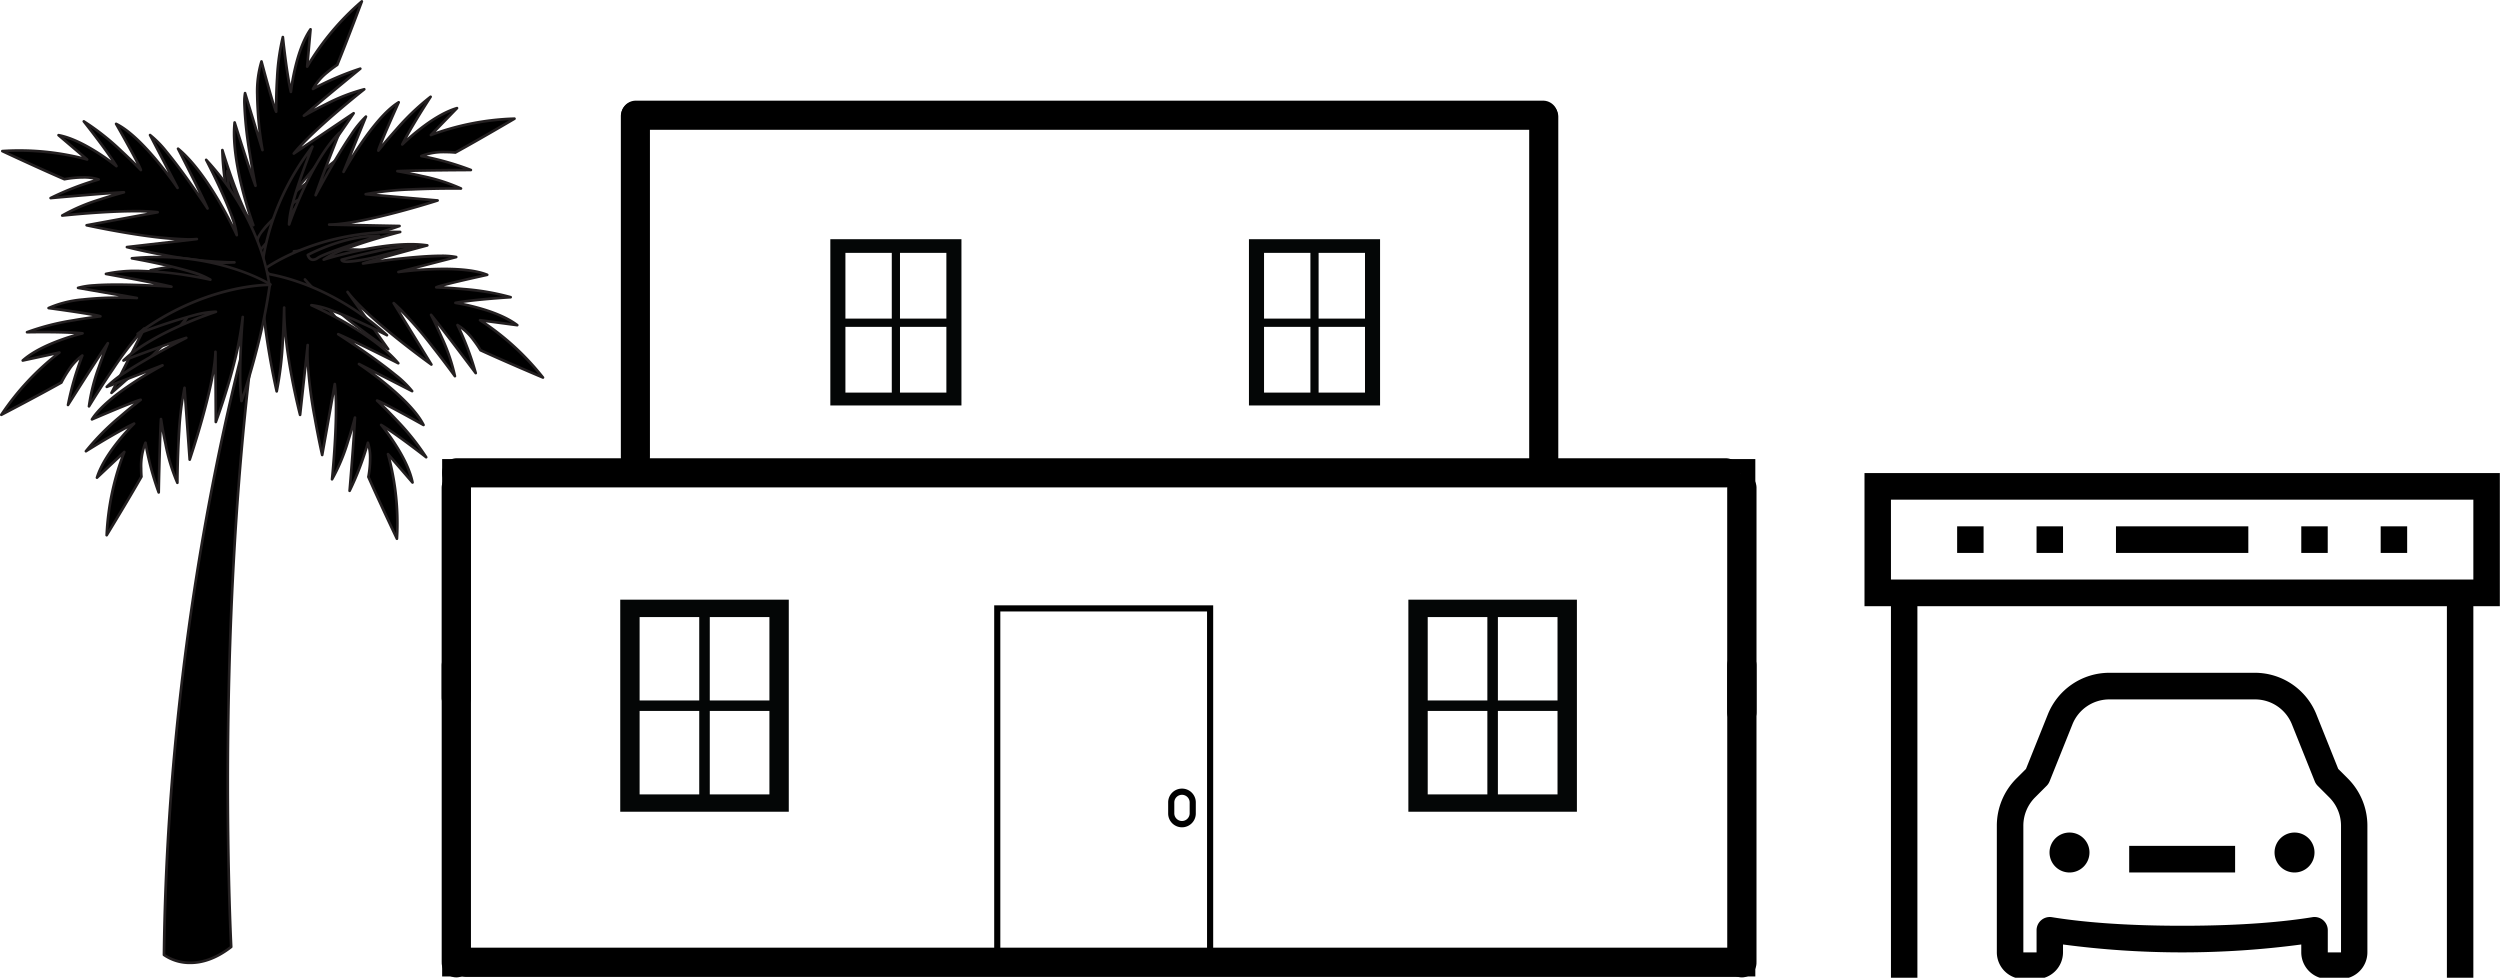 <svg xmlns="http://www.w3.org/2000/svg" width="642.733" height="251.371" viewBox="0 0 642.733 251.371">
  <defs>
    <clipPath id="clip-path">
      <path id="Path_2" data-name="Path 2" d="M565.422,352.82h163.43V482.57H565.422Zm0,0"/>
    </clipPath>
    <clipPath id="clip-path-2">
      <path id="Path_14" data-name="Path 14" d="M299.563,292.691h33.75v42.75h-33.75Zm0,0"/>
    </clipPath>
    <clipPath id="clip-path-3">
      <path id="Path_16" data-name="Path 16" d="M407.188,292.691h33.75v42.75h-33.75Zm0,0"/>
    </clipPath>
    <clipPath id="clip-path-4">
      <path id="Path_18" data-name="Path 18" d="M245.539,385.371h43.418v54.516H245.539Zm0,0"/>
    </clipPath>
    <clipPath id="clip-path-5">
      <path id="Path_22" data-name="Path 22" d="M143,231.2h37V305H143Zm0,0"/>
    </clipPath>
    <clipPath id="clip-path-6">
      <path id="Path_24" data-name="Path 24" d="M142,231.2h39V305H142Zm0,0"/>
    </clipPath>
    <clipPath id="clip-path-7">
      <path id="Path_33" data-name="Path 33" d="M153,290h73.211v39H153Zm0,0"/>
    </clipPath>
    <clipPath id="clip-path-8">
      <path id="Path_47" data-name="Path 47" d="M321,386.8h97.988v91.148H321Zm0,0"/>
    </clipPath>
    <clipPath id="clip-path-9">
      <path id="Path_50" data-name="Path 50" d="M448.156,385.371h43.418v54.516H448.156Zm0,0"/>
    </clipPath>
  </defs>
  <g id="surface1" transform="translate(-86.119 -231.199)">
    <g id="Group_1" data-name="Group 1" clip-path="url(#clip-path)">
      <path id="Path_1" data-name="Path 1" d="M565.469,352.82v34.231h6.8V482.9h6.8V387.051H715.2V482.9H722V387.051h6.809V352.82Zm6.8,6.844H722V380.2H572.273Zm17.016,6.848v6.847h6.8v-6.847Zm20.418,0v6.847h6.805v-6.847Zm20.418,0v6.847h34.027v-6.847Zm47.641,0v6.847h6.8v-6.847Zm20.414,0v6.847h6.808v-6.847Zm-69.8,37.656A17.038,17.038,0,0,0,612.6,414.879l-5.613,14-2.457,2.457a17.15,17.15,0,0,0-5.039,12.156v32.559A6.875,6.875,0,0,0,606.3,482.9h3.4a6.875,6.875,0,0,0,6.805-6.847V474.02a231.939,231.939,0,0,0,61.254,0v2.031a6.872,6.872,0,0,0,6.8,6.847h3.4a6.872,6.872,0,0,0,6.8-6.847V443.492a17.141,17.141,0,0,0-5.035-12.156l-2.461-2.457-5.609-14A17.042,17.042,0,0,0,665.9,404.168Zm0,6.844H665.9a10.206,10.206,0,0,1,9.464,6.433l5.875,14.657a3.524,3.524,0,0,0,.77,1.148l2.953,2.953a10.309,10.309,0,0,1,3.016,7.289v32.559h-3.4v-5.668A3.408,3.408,0,0,0,680.621,467c-6.75,1.1-17.48,2.207-33.484,2.207S620.406,468.1,613.652,467a3.407,3.407,0,0,0-3.945,3.383v5.668h-3.4V443.492a10.312,10.312,0,0,1,3.015-7.289l2.95-2.953a3.489,3.489,0,0,0,.773-1.148l5.875-14.657A10.2,10.2,0,0,1,628.383,411.012Zm-10.168,34.23a5.135,5.135,0,1,0,5.1,5.137A5.122,5.122,0,0,0,618.215,445.242Zm57.848,0a5.135,5.135,0,1,0,5.105,5.137A5.124,5.124,0,0,0,676.063,445.242Zm-42.536,3.426v6.844H660.75v-6.844Zm0,0"/>
    </g>
    <path id="Path_3" data-name="Path 3" d="M537.4,362.613V349.23H199.789V482.25H537.4Zm-3.769,0V478.477H203.563V353H533.629Zm0,0"/>
    <path id="Path_4" data-name="Path 4" d="M3.76,0h76.48" transform="translate(203.437 398.478) rotate(90)" fill="none" stroke="#000" stroke-linecap="round" stroke-width="7.521"/>
    <path id="Path_5" data-name="Path 5" d="M3.76,0h76.48" transform="translate(533.941 398.478) rotate(90)" fill="none" stroke="#000" stroke-linecap="round" stroke-width="7.521"/>
    <path id="Path_6" data-name="Path 6" d="M3.75,0H331.5" transform="translate(202.238 478.596)" fill="none" stroke="#000" stroke-linecap="round" stroke-width="7.5"/>
    <path id="Path_7" data-name="Path 7" d="M3.745,0H330.01" transform="translate(199.79 352.758)" fill="none" stroke="#000" stroke-linecap="round" stroke-width="7.492"/>
    <path id="Path_8" data-name="Path 8" d="M3.773,0H57.734" transform="translate(203.435 352.817) rotate(90)" fill="none" stroke="#000" stroke-linecap="round" stroke-width="7.545"/>
    <path id="Path_9" data-name="Path 9" d="M3.771,0H61.49" transform="translate(533.938 352.819) rotate(90)" fill="none" stroke="#000" stroke-linecap="round" stroke-width="7.539"/>
    <path id="Path_10" data-name="Path 10" d="M3.738,0H91.511" transform="translate(249.474 257.293) rotate(90)" fill="none" stroke="#000" stroke-linecap="round" stroke-width="7.479"/>
    <path id="Path_11" data-name="Path 11" d="M3.739,0H91.52" transform="translate(483.005 257.484) rotate(90)" fill="none" stroke="#000" stroke-linecap="round" stroke-width="7.48"/>
    <path id="Path_12" data-name="Path 12" d="M3.751,0H237" transform="translate(245.828 260.827)" fill="none" stroke="#000" stroke-linecap="round" stroke-width="7.501"/>
    <g id="Group_2" data-name="Group 2" clip-path="url(#clip-path-2)">
      <path id="Path_13" data-name="Path 13" d="M329.426,313.109H317.5v-16.9h11.926Zm0,19.02H317.5V315.234h11.926Zm-14.035-19.02H303.469v-16.9h11.922Zm0,19.02H303.469V315.234h11.922Zm-15.8-39.434v42.95H333.3V292.7H299.594" fill="#040606"/>
    </g>
    <g id="Group_3" data-name="Group 3" clip-path="url(#clip-path-3)">
      <path id="Path_15" data-name="Path 15" d="M437.051,313.109H425.125v-16.9h11.926Zm0,19.02H425.125V315.234h11.926Zm-14.035-19.02H411.094v-16.9h11.922Zm0,19.02H411.094V315.234h11.922Zm-15.8-39.434v42.95h33.707V292.7H407.219" fill="#040606"/>
    </g>
    <g id="Group_4" data-name="Group 4" clip-path="url(#clip-path-4)">
      <path id="Path_17" data-name="Path 17" d="M283.93,411.285H268.6V389.84H283.93Zm0,24.141H268.6V413.98H283.93Zm-18.043-24.141H250.559V389.84h15.328Zm0,24.141H250.559V413.98h15.328Zm-20.309-50.051v54.516H288.91V385.375H245.578" fill="#040606"/>
    </g>
    <path id="Path_19" data-name="Path 19" d="M153.527,303.176s-24.14,75.265-25.25,173.515c0,0,7.274,5.754,17.282-2.054,0,0-4.77-90.93,7.968-171.461"/>
    <path id="Path_20" data-name="Path 20" d="M153.527,303.176l-.328-.106c0,.02-24.156,75.317-25.265,173.618a.345.345,0,0,0,.129.273,12,12,0,0,0,7,2.117c2.929,0,6.609-.973,10.707-4.172a.344.344,0,0,0,.128-.289s-.05-1.039-.136-3c-.242-5.879-.739-20.012-.739-39.047,0-33.894,1.563-83.324,8.84-129.347a.335.335,0,0,0-.258-.383.342.342,0,0,0-.406.226l.328.106-.339-.051c-7.29,46.074-8.848,95.535-8.848,129.449,0,25.4.875,42.074.875,42.078l.344-.015-.211-.27c-4,3.113-7.512,4.02-10.285,4.024a12.135,12.135,0,0,1-4.833-.993,10.505,10.505,0,0,1-1.3-.679c-.149-.09-.262-.168-.336-.219l-.082-.059-.02-.019-.215.269.344,0a681.572,681.572,0,0,1,13.035-123.539c3.086-15.539,6.133-28.011,8.414-36.6,1.137-4.289,2.086-7.614,2.746-9.86.329-1.125.59-1.98.766-2.551s.273-.867.273-.871l-.328-.1-.339-.051.339.051" fill="#231f20"/>
    <g id="Group_5" data-name="Group 5" clip-path="url(#clip-path-5)">
      <path id="Path_21" data-name="Path 21" d="M160.9,254.816c-1.125-4.972-2.062-14.086-2.062-14.086-1.875,6.868-1.715,19.188-1.715,19.188-.691-1.262-3.773-12.926-3.773-12.926-2.6,7.266.253,22.8.253,22.8l-4.476-14.648c-1,5.464,2.687,23.816,2.687,23.816-1.628-4.266-5.367-16.269-5.367-16.269-1.1,10.429,4.8,26.406,4.8,26.406-3.246-3.774-7.957-19.309-7.957-19.309.586,21.684,11.078,34.465,11.078,34.465,10.219-10.477,19.031-24.172,19.031-24.172-5.953,3.477-16.832,13.61-16.832,13.61,8.407-7.993,16.989-22.118,16.989-22.118l-14.274,11.075c6.836-5.649,17.742-22.329,17.742-22.329l-15.371,10.36c4.8-6.043,18.1-16.528,18.1-16.528-5.488,1.118-15.508,6.805-15.508,6.805,3.957-3.5,14.488-12.1,14.488-12.1a74.464,74.464,0,0,0-12.152,5.214c1.543-3.183,6.227-6.2,6.227-6.2,2.71-6.625,6.324-16.316,6.324-16.316a67.258,67.258,0,0,0-14.043,16.773l.855-9.594c-3.941,5.657-5.047,16.086-5.047,16.086"/>
    </g>
    <g id="Group_6" data-name="Group 6" clip-path="url(#clip-path-6)">
      <path id="Path_23" data-name="Path 23" d="M160.9,254.816l.336-.074c-.558-2.465-1.074-5.984-1.449-8.879-.187-1.445-.34-2.742-.445-3.672s-.164-1.5-.164-1.5a.338.338,0,0,0-.313-.3.343.343,0,0,0-.359.25,56.723,56.723,0,0,0-1.473,10.461c-.226,3.543-.258,6.695-.258,8.078,0,.476,0,.746,0,.746l.344,0,.3-.164a6.807,6.807,0,0,1-.336-.863c-.52-1.524-1.375-4.528-2.094-7.141-.363-1.309-.691-2.52-.926-3.4s-.386-1.442-.386-1.442a.346.346,0,0,0-.317-.258.35.35,0,0,0-.34.227,27.266,27.266,0,0,0-1.113,8.633,92.4,92.4,0,0,0,1.356,14.344l.335-.063.333-.1-4.481-14.648a.341.341,0,0,0-.664.035,14.217,14.217,0,0,0-.18,2.527,97.418,97.418,0,0,0,1.434,13.4c.715,4.453,1.43,8.015,1.433,8.015l.336-.066.321-.121c-.809-2.117-2.153-6.188-3.289-9.719-.571-1.765-1.086-3.4-1.461-4.594s-.61-1.937-.61-1.941a.345.345,0,0,0-.672.066,27.643,27.643,0,0,0-.14,2.817c.008,10.363,4.961,23.73,4.965,23.746l.32-.117.262-.223a20.841,20.841,0,0,1-2.559-4.527c-1.34-2.965-2.676-6.633-3.672-9.555-.5-1.461-.914-2.738-1.2-3.648s-.453-1.453-.453-1.453a.345.345,0,0,0-.676.109c.59,21.793,11.125,34.637,11.156,34.668a.334.334,0,0,0,.247.125.338.338,0,0,0,.261-.1c10.25-10.511,19.071-24.215,19.078-24.222a.347.347,0,0,0-.043-.422.338.338,0,0,0-.421-.059,86.879,86.879,0,0,0-10.7,8.141c-3.468,2.972-6.191,5.508-6.2,5.512a.341.341,0,0,0-.016.484.354.354,0,0,0,.243.109.363.363,0,0,0,.246-.093c8.457-8.051,17.035-22.18,17.046-22.192a.345.345,0,0,0-.507-.449L159.07,282.375l.215.27.215.265c3.473-2.871,7.906-8.457,11.5-13.344s6.317-9.058,6.32-9.062a.344.344,0,0,0-.046-.434.348.348,0,0,0-.434-.035l-15.375,10.356.2.285.27.215c2.363-2.981,6.887-7.118,10.8-10.485,1.961-1.683,3.773-3.179,5.093-4.258.66-.539,1.2-.968,1.571-1.265s.578-.461.578-.461a.343.343,0,0,0-.278-.606,48.04,48.04,0,0,0-9.894,3.844c-3.2,1.567-5.711,2.992-5.715,3l.168.3.227.254c1.972-1.742,5.593-4.769,8.722-7.355,1.563-1.289,3-2.473,4.051-3.336s1.7-1.4,1.707-1.4a.343.343,0,0,0-.316-.594,74,74,0,0,0-12.219,5.243l.164.3.309.149a14.265,14.265,0,0,1,3.6-4.18c.672-.566,1.3-1.039,1.754-1.367.234-.164.418-.293.547-.379s.2-.133.2-.133a.349.349,0,0,0,.129-.156c2.715-6.637,6.332-16.328,6.332-16.328a.342.342,0,0,0-.125-.4.347.347,0,0,0-.422.019,67.459,67.459,0,0,0-14.121,16.871l.3.164.344.031.855-9.593a.345.345,0,0,0-.625-.231c-2.016,2.9-3.281,6.953-4.055,10.289a54.39,54.39,0,0,0-1.05,5.961l.339.035.336-.074-.336.074.344.039s.016-.16.055-.453a55.593,55.593,0,0,1,1.293-6.691,28.43,28.43,0,0,1,3.636-8.789l-.281-.192-.34-.031-.859,9.594a.339.339,0,0,0,.242.359.349.349,0,0,0,.4-.164s.015-.031.054-.1a67.3,67.3,0,0,1,13.91-16.578l-.222-.262-.321-.117s-.226.6-.609,1.613c-1.141,3.035-3.684,9.73-5.711,14.691l.317.129-.188-.285a26.214,26.214,0,0,0-2.57,1.93,15,15,0,0,0-3.778,4.4.346.346,0,0,0,.071.4.341.341,0,0,0,.4.05s.1-.05.281-.148a72.858,72.858,0,0,1,11.809-5.031l-.1-.332-.215-.262s-10.535,8.59-14.5,12.105a.344.344,0,0,0,.4.555s.152-.086.437-.242c.993-.551,3.551-1.945,6.461-3.317a42.455,42.455,0,0,1,8.5-3.2l-.066-.34-.215-.265s-3.332,2.625-7.262,6-8.465,7.515-10.894,10.574a.344.344,0,0,0,.461.5L177.223,260.6l-.2-.286-.285-.187s-.168.262-.48.726c-1.09,1.629-3.907,5.793-7.192,10.157s-7.058,8.937-10.007,11.371a.341.341,0,0,0,.429.531l14.278-11.078-.211-.266-.293-.179s-.133.218-.383.617c-1.75,2.8-9.242,14.484-16.551,21.433a.34.34,0,0,0-.012.481.346.346,0,0,0,.485.016l.476-.442c1.078-.992,3.864-3.516,7.024-6.176a77.926,77.926,0,0,1,9.269-6.945l-.172-.3-.289-.183s-.136.21-.4.605a176.622,176.622,0,0,1-18.594,23.512l.25.238.262-.219s-.035-.047-.113-.14c-1.125-1.45-10.34-13.887-10.883-34.114l-.344.008-.328.1s1.18,3.89,2.769,8.254c.793,2.183,1.688,4.484,2.59,6.484a21.229,21.229,0,0,0,2.668,4.691.342.342,0,0,0,.434.075.35.35,0,0,0,.148-.414l-.211-.59c-.941-2.684-4.711-14.028-4.711-22.922a25.759,25.759,0,0,1,.137-2.742l-.34-.035-.328.1c0,.008,3.738,12,5.371,16.293a.344.344,0,0,0,.66-.187s-.179-.887-.445-2.332c-.805-4.325-2.41-13.664-2.41-18.954a14.072,14.072,0,0,1,.168-2.4l-.336-.062-.328.1,4.48,14.649a.34.34,0,0,0,.407.23.344.344,0,0,0,.257-.394s-.082-.454-.211-1.247a89.443,89.443,0,0,1-1.132-12.972,26.466,26.466,0,0,1,1.074-8.4l-.324-.113-.332.086s.769,2.918,1.628,6c.43,1.535.879,3.114,1.266,4.391.195.637.375,1.2.527,1.644a7.139,7.139,0,0,0,.383.973.344.344,0,0,0,.387.168.351.351,0,0,0,.258-.336s0-.262,0-.738c0-1.375.031-4.516.258-8.035a55.827,55.827,0,0,1,1.449-10.325l-.332-.086-.34.036s.934,9.113,2.07,14.125a.334.334,0,0,0,.352.269.349.349,0,0,0,.324-.305l-.344-.039" fill="#231f20"/>
    </g>
    <path id="Path_25" data-name="Path 25" d="M152.949,295.563s10.6-12.059,10.3-12.993-14.871,9.969-10.3,12.993"/>
    <path id="Path_26" data-name="Path 26" d="M152.949,295.563l.254.226s2.582-2.934,5.164-6.023c1.289-1.543,2.582-3.125,3.551-4.4.484-.64.9-1.2,1.184-1.656.144-.227.261-.422.347-.594a1.155,1.155,0,0,0,.149-.5l-.016-.133,0-.015a.422.422,0,0,0-.207-.242.458.458,0,0,0-.23-.055,1.252,1.252,0,0,0-.446.109,15.166,15.166,0,0,0-2.621,1.649,39.949,39.949,0,0,0-5.4,4.793,17.153,17.153,0,0,0-2.086,2.7,5.128,5.128,0,0,0-.871,2.527,2.185,2.185,0,0,0,1.043,1.9.337.337,0,0,0,.445-.059l-.254-.226.188-.286a1.658,1.658,0,0,1-.563-.589,1.626,1.626,0,0,1-.172-.739,6.172,6.172,0,0,1,1.5-3.246,32.664,32.664,0,0,1,5.434-5.348c.953-.753,1.84-1.39,2.535-1.835a9.968,9.968,0,0,1,.879-.512,2.253,2.253,0,0,1,.285-.125l.086-.024.02,0v-.2l-.086.168.086.027v-.2l-.086.168.121-.238-.254.086.133.152.121-.238-.254.086.328-.106-.332.086.156-.043h-.164l.008.043.156-.043h-.086l-.078-.008v.008h.078l-.078-.008a.79.79,0,0,1-.1.254,25.093,25.093,0,0,1-2.082,2.922c-1.508,1.922-3.524,4.317-5.153,6.223-.816.953-1.539,1.789-2.054,2.383s-.829.949-.829.949l.258.227.188-.286-.188.286" fill="#231f20"/>
    <path id="Path_27" data-name="Path 27" d="M150.223,293.238s-5.457-9.035-5.7-18.058c0,0,4.868,13.527,6.356,15.472s-.66,2.586-.66,2.586"/>
    <path id="Path_28" data-name="Path 28" d="M150.223,293.238l.293-.175s-.02-.032-.059-.1c-.59-1-5.371-9.453-5.586-17.8l-.344.012-.32.113s1.219,3.387,2.621,7.016c.7,1.816,1.449,3.7,2.121,5.242.332.773.649,1.465.926,2.031a8.724,8.724,0,0,0,.734,1.277,1.77,1.77,0,0,1,.454,1.047.759.759,0,0,1-.129.434,1.419,1.419,0,0,1-.5.437,1.7,1.7,0,0,1-.223.1l-.07.027-.012,0,0,0,.1.324.293-.175-.293.175.1.332a2.588,2.588,0,0,0,.692-.351,1.905,1.905,0,0,0,.5-.5,1.47,1.47,0,0,0,.242-.809,2.46,2.46,0,0,0-.594-1.461,8.4,8.4,0,0,1-.664-1.168c-.953-1.918-2.367-5.484-3.539-8.554-.586-1.535-1.109-2.953-1.488-3.985s-.613-1.675-.613-1.675a.344.344,0,0,0-.383-.223.349.349,0,0,0-.285.348c.25,9.152,5.734,18.2,5.742,18.23a.352.352,0,0,0,.394.152l-.1-.332" fill="#231f20"/>
    <path id="Path_29" data-name="Path 29" d="M189.555,268.332c2.261-4.574,7.273-12.246,7.273-12.246-5.789,4.164-13.426,13.836-13.426,13.836.262-1.418,5.215-12.418,5.215-12.418-6.6,4.016-14.168,17.879-14.168,17.879l5.75-14.2c-4.222,3.613-12.922,20.2-12.922,20.2,1.43-4.336,6.086-16.016,6.086-16.016-7.429,7.41-12.906,23.539-12.906,23.539-.144-4.976,5.981-20.007,5.981-20.007-13.211,17.218-13.11,33.742-13.11,33.742,14.543-1.719,30.02-6.821,30.02-6.821-6.817-1.039-21.653,0-21.653,0,11.567-.926,27.137-6.512,27.137-6.512l-18.07-.36c8.871-.093,27.859-6.2,27.859-6.2l-18.476-1.617c7.539-1.68,24.48-1.461,24.48-1.461-4.965-2.582-16.336-4.461-16.336-4.461,5.281-.238,18.883-.3,18.883-.3a74,74,0,0,0-12.727-3.586c3.2-1.5,8.743-.906,8.743-.906,6.281-3.441,15.2-8.7,15.2-8.7a67.387,67.387,0,0,0-21.489,4.207L203.613,259c-6.629,1.914-14.058,9.328-14.058,9.328"/>
    <path id="Path_30" data-name="Path 30" d="M189.555,268.332l.308.152c1.117-2.269,2.934-5.324,4.465-7.812.77-1.242,1.465-2.34,1.969-3.133s.816-1.266.816-1.266a.343.343,0,0,0-.05-.437.349.349,0,0,0-.438-.031,62.939,62.939,0,0,0-8.934,8.531c-2.64,2.945-4.558,5.367-4.558,5.371l.269.215.34.062a6.693,6.693,0,0,1,.281-.886c.555-1.512,1.782-4.379,2.872-6.864.543-1.242,1.054-2.39,1.425-3.23s.61-1.356.61-1.359a.343.343,0,0,0-.492-.434c-3.391,2.066-6.93,6.559-9.665,10.543s-4.625,7.457-4.625,7.461l.3.168.317.129,5.75-14.2a.342.342,0,0,0-.118-.407.346.346,0,0,0-.425.016,26.307,26.307,0,0,0-3.856,4.746c-4.246,6.219-9.14,15.547-9.144,15.551l.3.16.328.105c.708-2.152,2.227-6.156,3.571-9.617.672-1.73,1.3-3.324,1.758-4.484s.746-1.891.75-1.895a.348.348,0,0,0-.133-.414.338.338,0,0,0-.43.047c-3.769,3.762-7,9.672-9.312,14.645s-3.676,9.019-3.68,9.027l.328.109.34-.007,0-.168a22.749,22.749,0,0,1,.926-5.18c.836-3.133,2.1-6.766,3.144-9.613.528-1.426,1-2.653,1.34-3.524s.551-1.383.551-1.383a.343.343,0,0,0-.59-.339c-13.078,17.042-13.18,33.41-13.184,33.941l.008.07a.349.349,0,0,0,.379.281c14.586-1.726,30.074-6.835,30.086-6.835a.342.342,0,0,0-.055-.665,62.5,62.5,0,0,0-8.707-.468c-6.429,0-13.015.461-13.019.461a.349.349,0,0,0-.234.117.33.33,0,0,0-.086.25.335.335,0,0,0,.371.316c11.644-.937,27.211-6.527,27.226-6.531a.344.344,0,0,0-.109-.668l-18.074-.359,0,.343,0,.344c4.5-.051,11.468-1.609,17.339-3.148s10.618-3.067,10.618-3.071a.342.342,0,0,0-.075-.668l-18.476-1.613-.027.34.07.336a77.171,77.171,0,0,1,11.734-1.227c4.3-.2,8.442-.238,10.762-.238,1.2,0,1.906.012,1.91.012a.343.343,0,0,0,.164-.649,47.83,47.83,0,0,0-10.113-3.226c-3.473-.8-6.32-1.27-6.328-1.27l-.055.34.016.34c2.633-.117,7.351-.191,11.41-.234,2.031-.024,3.894-.036,5.254-.047l2.207-.012a.343.343,0,0,0,.129-.66,74.865,74.865,0,0,0-12.8-3.61l-.059.34.145.309a15.337,15.337,0,0,1,6.015-.988c.735,0,1.375.027,1.829.058.226.016.406.028.531.039l.187.02a.327.327,0,0,0,.2-.043c6.289-3.449,15.207-8.707,15.211-8.707a.345.345,0,0,0-.184-.641A67.677,67.677,0,0,0,196.77,265.6l.128.316.25.238,6.711-6.918a.342.342,0,0,0-.339-.566c-3.391.984-6.93,3.336-9.633,5.441a55.115,55.115,0,0,0-4.574,3.977l.242.242.308.152-.308-.152.242.242.328-.316a57.574,57.574,0,0,1,5.223-4.391,28.638,28.638,0,0,1,8.363-4.539l-.1-.324-.246-.242-6.711,6.918a.332.332,0,0,0-.039.429.338.338,0,0,0,.414.125s.141-.058.426-.164a67.919,67.919,0,0,1,20.938-4.015l-.008-.344-.176-.293-1.488.871c-2.8,1.641-9,5.246-13.7,7.824l.165.3.035-.34c-.008,0-1.11-.121-2.618-.121a15.96,15.96,0,0,0-6.308,1.055.344.344,0,0,0,.086.648s.441.078,1.191.235a70.441,70.441,0,0,1,11.469,3.332l.129-.317v-.343s-13.6.062-18.9.3a.337.337,0,0,0-.324.321.345.345,0,0,0,.281.359s.18.027.5.086c1.121.2,3.984.723,7.109,1.48a42.461,42.461,0,0,1,8.629,2.86l.16-.3,0-.344s-.715-.007-1.918-.007c-2.324,0-6.477.035-10.8.234a77.927,77.927,0,0,0-11.848,1.246.343.343,0,0,0,.043.676l18.481,1.613.031-.34-.1-.328-.832.262c-1.871.582-6.684,2.047-11.989,3.371s-11.117,2.512-14.937,2.551a.34.34,0,0,0-.34.34.346.346,0,0,0,.336.347l18.074.36,0-.344-.113-.321s-.239.086-.688.239c-3.125,1.078-16.308,5.449-26.363,6.254a.342.342,0,0,0,.051.683s.41-.027,1.125-.07c2.148-.129,7.051-.391,11.847-.391a62.531,62.531,0,0,1,8.606.461l.051-.34-.11-.324s-.238.078-.687.219a176.916,176.916,0,0,1-29.266,6.586l.043.34.34-.055-.273.047h.273v-.047l-.273.047h.273c0-.445.094-16.652,13.043-33.524l-.273-.21-.317-.129c0,.007-1.5,3.679-3,8-.75,2.16-1.5,4.484-2.066,6.6a23.189,23.189,0,0,0-.946,5.36c0,.066,0,.125,0,.187a.339.339,0,0,0,.289.328.349.349,0,0,0,.379-.226s.082-.25.246-.7a104.871,104.871,0,0,1,4.305-10.149c2.2-4.48,5.07-9.367,8.273-12.559l-.242-.242-.32-.129s-4.656,11.676-6.09,16.036a.343.343,0,0,0,.629.269s.133-.262.383-.719c.855-1.605,3.066-5.683,5.519-9.746,1.227-2.031,2.516-4.058,3.719-5.769a22.767,22.767,0,0,1,3.219-3.86l-.223-.261-.32-.129-5.746,14.2a.338.338,0,0,0,.168.437.345.345,0,0,0,.449-.148s.117-.211.336-.594a97.485,97.485,0,0,1,5.309-8.308c2.527-3.524,5.593-7.141,8.4-8.844l-.18-.293-.316-.141s-1.238,2.75-2.508,5.68c-.637,1.465-1.281,2.973-1.785,4.211-.25.617-.465,1.164-.629,1.609a7.279,7.279,0,0,0-.313.992.344.344,0,0,0,.606.278s.117-.149.336-.422c.769-.949,2.769-3.387,5.207-6.039a57.379,57.379,0,0,1,7.812-7.309l-.2-.277-.289-.188c0,.008-5.012,7.672-7.293,12.282a.344.344,0,0,0,.106.429.339.339,0,0,0,.445-.035l-.242-.242" fill="#231f20"/>
    <path id="Path_31" data-name="Path 31" d="M203.223,309.059c5.023-.907,14.179-1.45,14.179-1.45-6.793-2.168-19.125-2.539-19.125-2.539,1.3-.632,13.1-3.207,13.1-3.207-7.156-2.906-22.82-.73-22.82-.73L203.4,297.3c-5.418-1.234-23.937,1.652-23.937,1.652,4.336-1.437,16.508-4.652,16.508-4.652-10.387-1.551-26.625,3.652-26.625,3.652C173.266,294.875,189,290.84,189,290.84c-21.719-.348-34.953,9.562-34.953,9.562,10.039,10.649,23.359,20.039,23.359,20.039-3.219-6.093-12.887-17.382-12.887-17.382,7.633,8.73,21.4,17.9,21.4,17.9l-10.469-14.715c5.36,7.063,21.574,18.664,21.574,18.664l-9.7-15.789c5.836,5.051,15.75,18.777,15.75,18.777-.883-5.519-6.136-15.765-6.136-15.765,3.335,4.1,11.48,14.98,11.48,14.98a74.276,74.276,0,0,0-4.691-12.351c3.117,1.679,5.929,6.48,5.929,6.48,6.516,2.992,16.051,7.016,16.051,7.016a67.206,67.206,0,0,0-16.172-14.735l9.559,1.266c-5.489-4.176-15.871-5.73-15.871-5.73"/>
    <g id="Group_7" data-name="Group 7" clip-path="url(#clip-path-7)">
      <path id="Path_32" data-name="Path 32" d="M203.223,309.059l.058.336c2.492-.45,6.032-.813,8.942-1.059,1.457-.125,2.757-.223,3.691-.289s1.508-.094,1.508-.094a.346.346,0,0,0,.32-.3.339.339,0,0,0-.234-.371,63.468,63.468,0,0,0-12.18-2.1c-3.945-.364-7.031-.457-7.039-.457l-.012.343.157.3a7.074,7.074,0,0,1,.879-.3c1.542-.453,4.585-1.176,7.23-1.785,1.324-.3,2.551-.574,3.445-.773l1.457-.325a.338.338,0,0,0,.059-.648c-2.949-1.2-7.2-1.535-11.266-1.539a96.885,96.885,0,0,0-11.73.785l.047.34.086.332,14.847-3.836a.343.343,0,0,0-.011-.668,19.262,19.262,0,0,0-3.989-.316c-7.511,0-20.07,1.964-20.078,1.964l.055.34.105.324c2.157-.714,6.282-1.875,9.868-2.859,1.789-.488,3.445-.937,4.652-1.262l1.969-.523a.343.343,0,0,0-.036-.672,29.766,29.766,0,0,0-4.339-.293c-10.121,0-22.426,3.957-22.442,3.957l.106.328.211.27a20.908,20.908,0,0,1,4.64-2.36c3.024-1.207,6.75-2.382,9.715-3.25,1.484-.433,2.781-.793,3.7-1.043s1.473-.39,1.473-.39a.344.344,0,0,0-.078-.676c-.383-.008-.762-.008-1.137-.008-21.152,0-33.992,9.613-34.027,9.637a.351.351,0,0,0-.137.246.338.338,0,0,0,.094.266c10.07,10.679,23.4,20.07,23.406,20.078a.345.345,0,0,0,.422-.02.337.337,0,0,0,.078-.418,86.5,86.5,0,0,0-7.684-11.027c-2.82-3.59-5.242-6.414-5.242-6.418a.345.345,0,0,0-.234-.121.368.368,0,0,0-.254.086.353.353,0,0,0-.117.234.347.347,0,0,0,.086.25c7.679,8.785,21.449,17.953,21.461,17.965a.349.349,0,0,0,.437-.047.342.342,0,0,0,.031-.437L175.73,306.047l-.281.2-.273.207c2.722,3.582,8.121,8.246,12.855,12.043s8.789,6.692,8.789,6.7a.349.349,0,0,0,.438-.031.339.339,0,0,0,.058-.43l-9.7-15.789-.289.18-.226.262a93.394,93.394,0,0,1,10.019,11.234c1.6,2.028,3.02,3.9,4.039,5.266.512.68.918,1.234,1.2,1.621s.438.6.438.6a.344.344,0,0,0,.617-.254,47.837,47.837,0,0,0-3.418-10.039c-1.429-3.262-2.746-5.825-2.75-5.829l-.3.153-.266.219c1.66,2.039,4.527,5.785,6.98,9.015,1.227,1.617,2.348,3.1,3.164,4.188s1.321,1.761,1.325,1.761a.344.344,0,0,0,.425.106.34.34,0,0,0,.18-.395,73.822,73.822,0,0,0-4.711-12.418l-.308.153-.164.3a14.237,14.237,0,0,1,4.027,3.774c.539.7.984,1.344,1.293,1.812.152.235.273.43.355.559l.125.2a.325.325,0,0,0,.153.137c6.519,3,16.054,7.023,16.058,7.023a.34.34,0,0,0,.4-.523,67.682,67.682,0,0,0-16.262-14.824l-.18.3-.043.336,9.559,1.27a.332.332,0,0,0,.359-.207.337.337,0,0,0-.105-.406c-2.813-2.137-6.809-3.571-10.114-4.489a56.564,56.564,0,0,0-5.921-1.308l-.047.34.058.336-.058-.336-.055.339s.156.024.449.075a56.767,56.767,0,0,1,6.641,1.578,28.551,28.551,0,0,1,8.629,4.012l.207-.274.047-.34-9.563-1.265a.338.338,0,0,0-.367.222.344.344,0,0,0,.144.407l.1.058a67.516,67.516,0,0,1,15.985,14.6l.269-.211.133-.313s-.594-.254-1.59-.675c-2.988-1.274-9.57-4.1-14.449-6.34l-.145.312.3-.176a28.012,28.012,0,0,0-1.82-2.648,14.983,14.983,0,0,0-4.242-3.957.345.345,0,0,0-.4.055.349.349,0,0,0-.07.4s.051.1.141.285a72.469,72.469,0,0,1,4.523,12l.336-.086.273-.207s-8.144-10.879-11.488-14.988a.343.343,0,0,0-.57.375l.222.445c.508,1.016,1.793,3.629,3.043,6.59a42.743,42.743,0,0,1,2.836,8.625l.34-.055.274-.2s-2.481-3.437-5.692-7.508-7.152-8.769-10.109-11.328a.344.344,0,0,0-.445,0,.337.337,0,0,0-.071.438l9.7,15.789.3-.18.2-.277s-.254-.184-.7-.512c-1.586-1.156-5.625-4.144-9.852-7.613s-8.641-7.43-10.945-10.469a.343.343,0,0,0-.477-.074.347.347,0,0,0-.078.476l10.469,14.723.281-.2.187-.281-.6-.41c-2.731-1.868-14.094-9.844-20.727-17.434a.342.342,0,0,0-.519.445s.152.176.422.5c.941,1.121,3.355,4,5.875,7.274A77.232,77.232,0,0,1,177.1,320.6l.305-.157.2-.281s-.207-.144-.589-.426A176.765,176.765,0,0,1,154.3,300.168l-.25.234.207.274s.047-.031.14-.1c1.446-1.023,13.848-9.4,33.477-9.4.371,0,.75,0,1.125.008l0-.344-.082-.332c-.008,0-3.945,1.012-8.379,2.406-2.215.7-4.559,1.492-6.6,2.309a21.217,21.217,0,0,0-4.808,2.461.334.334,0,0,0-.094.425.343.343,0,0,0,.41.168l.543-.168c2.473-.75,12.977-3.761,21.688-3.757a29.252,29.252,0,0,1,4.238.285l.051-.34-.09-.332s-12.168,3.215-16.528,4.656a.343.343,0,0,0,.161.664s.781-.121,2.078-.3a153.615,153.615,0,0,1,17.894-1.648,18.82,18.82,0,0,1,3.836.3l.078-.332-.086-.332L188.469,300.8a.343.343,0,0,0-.25.4.347.347,0,0,0,.386.274s.344-.047.965-.121a96.162,96.162,0,0,1,10.668-.661c4.02,0,8.227.356,11.008,1.489l.129-.317-.074-.336s-2.949.641-6.067,1.368c-1.558.359-3.152.742-4.445,1.074-.648.164-1.219.316-1.672.453a6.966,6.966,0,0,0-.988.34.341.341,0,0,0-.184.379.345.345,0,0,0,.325.269s.765.028,2.023.094c3.773.2,11.98.824,17,2.434l.1-.329-.023-.343s-9.156.543-14.219,1.457a.339.339,0,0,0-.281.343.336.336,0,0,0,.289.332l.055-.339" fill="#231f20"/>
    </g>
    <path id="Path_34" data-name="Path 34" d="M165.246,296.742s9.277-5.051,18.313-4.9c0,0-13.746,4.273-15.758,5.672s-2.555-.774-2.555-.774"/>
    <path id="Path_35" data-name="Path 35" d="M165.246,296.742l.164.3a.891.891,0,0,1,.1-.051c1-.531,9.41-4.816,17.648-4.812.133,0,.262,0,.395.008l.008-.344-.106-.328s-3.437,1.07-7.129,2.312c-1.847.621-3.754,1.289-5.336,1.891-.789.3-1.492.582-2.07.836a9.1,9.1,0,0,0-1.313.679,1.856,1.856,0,0,1-1.023.407.749.749,0,0,1-.449-.137,1.281,1.281,0,0,1-.426-.524,1.7,1.7,0,0,1-.1-.238l-.023-.066,0-.016v0l-.332.086.164.3-.164-.3-.332.086a2.57,2.57,0,0,0,.328.727,1.93,1.93,0,0,0,.508.519,1.476,1.476,0,0,0,.832.254,2.527,2.527,0,0,0,1.418-.535,8.335,8.335,0,0,1,1.2-.609c1.965-.868,5.586-2.125,8.711-3.161,1.563-.519,3-.98,4.047-1.316s1.7-.535,1.7-.535a.344.344,0,0,0-.093-.672c-.137,0-.274,0-.407,0-9.027.008-18.051,4.938-18.074,4.945a.335.335,0,0,0-.168.387l.332-.086" fill="#231f20"/>
    <path id="Path_36" data-name="Path 36" d="M173.941,297.977s14.336-3.891,19.188-3.6c0,0-18.824,5.832-19.188,3.6"/>
    <path id="Path_37" data-name="Path 37" d="M173.941,297.977l.086.332.582-.157c1.309-.343,4.653-1.207,8.246-1.984a55.779,55.779,0,0,1,9.711-1.465c.2,0,.375.008.543.02l.02-.344-.1-.328s-.207.066-.574.176c-1.3.394-4.6,1.375-8.07,2.257a46.86,46.86,0,0,1-8.992,1.661,3.042,3.042,0,0,1-.918-.106.424.424,0,0,1-.172-.086l-.024-.031-.336.055.086.332-.086-.332-.339.054a.727.727,0,0,0,.238.434,1.385,1.385,0,0,0,.66.293,4.645,4.645,0,0,0,.891.074,26.407,26.407,0,0,0,4.73-.652c5.645-1.16,13.106-3.473,13.113-3.473a.348.348,0,0,0,.239-.371.34.34,0,0,0-.321-.3c-.183-.016-.382-.016-.586-.016a63.47,63.47,0,0,0-11.382,1.813c-4,.906-7.332,1.809-7.336,1.812a.338.338,0,0,0-.246.383l.339-.054" fill="#231f20"/>
    <path id="Path_38" data-name="Path 38" d="M184.117,340.43c4.363,2.652,11.571,8.32,11.571,8.32-3.637-6.125-12.606-14.582-12.606-14.582,1.387.383,11.922,6.285,11.922,6.285-3.422-6.918-16.578-15.68-16.578-15.68l13.652,6.981c-3.23-4.52-19-14.645-19-14.645,4.2,1.8,15.434,7.477,15.434,7.477-6.731-8.051-22.332-14.93-22.332-14.93,4.976.3,19.421,7.723,19.421,7.723-16-14.664-32.492-16.031-32.492-16.031.426,14.617,4.145,30.468,4.145,30.468,1.64-6.691,1.922-21.543,1.922-21.543-.1,11.594,4.09,27.579,4.09,27.579l1.96-17.946c-.691,8.832,3.715,28.262,3.715,28.262l3.246-18.234c1.008,7.644-.711,24.48-.711,24.48,3.016-4.707,5.9-15.855,5.9-15.855-.234,5.273-1.379,18.812-1.379,18.812a74.547,74.547,0,0,0,4.707-12.344c1.211,3.321.121,8.778.121,8.778,2.879,6.558,7.336,15.89,7.336,15.89a67.108,67.108,0,0,0-2.289-21.742l6.3,7.289c-1.324-6.765-8.059-14.812-8.059-14.812"/>
    <path id="Path_39" data-name="Path 39" d="M184.117,340.43l-.179.289c2.164,1.316,5.054,3.394,7.394,5.14,1.172.875,2.211,1.664,2.953,2.235s1.188.926,1.192.926a.343.343,0,0,0,.437-.012.346.346,0,0,0,.07-.434,63.583,63.583,0,0,0-7.711-9.648c-2.707-2.887-4.953-5-4.957-5.008l-.234.25-.094.332a6.9,6.9,0,0,1,.856.359c1.457.684,4.211,2.164,6.594,3.461,1.191.653,2.289,1.262,3.089,1.707s1.309.727,1.309.727a.343.343,0,0,0,.473-.453c-1.762-3.551-5.93-7.473-9.657-10.543s-7.031-5.266-7.035-5.27l-.191.285-.156.309,13.652,6.977a.34.34,0,0,0,.433-.5,26.146,26.146,0,0,0-4.39-4.262c-5.824-4.777-14.692-10.473-14.7-10.473l-.184.285-.137.317c2.086.894,5.946,2.765,9.274,4.406,1.668.82,3.2,1.586,4.324,2.145s1.816.914,1.816.914a.349.349,0,0,0,.426-.094.335.335,0,0,0-.008-.43c-3.418-4.086-9.023-7.824-13.781-10.562s-8.664-4.457-8.672-4.461l-.14.312-.02.344a20.676,20.676,0,0,1,5.039,1.313c3.059,1.1,6.629,2.7,9.422,4.011,1.4.66,2.6,1.25,3.461,1.676s1.359.684,1.359.688a.349.349,0,0,0,.442-.114.341.341,0,0,0-.047-.445c-16.086-14.738-32.652-16.121-32.695-16.125a.347.347,0,0,0-.266.094.339.339,0,0,0-.109.257c.429,14.668,4.148,30.528,4.152,30.54a.338.338,0,0,0,.332.265.35.35,0,0,0,.336-.262,87.281,87.281,0,0,0,1.586-13.343c.273-4.555.344-8.27.344-8.274a.343.343,0,0,0-.094-.246.353.353,0,0,0-.242-.1.339.339,0,0,0-.246.1.343.343,0,0,0-.1.242c0,.133,0,.27,0,.407,0,11.625,4.1,27.242,4.1,27.258a.341.341,0,0,0,.359.257.347.347,0,0,0,.316-.308l1.961-17.946-.34-.035-.343-.027c-.051.656-.074,1.363-.074,2.113a107.492,107.492,0,0,0,1.9,16.7c.949,5.368,1.894,9.547,1.9,9.551a.343.343,0,0,0,.672-.015l3.246-18.235-.336-.058-.339.043a51.414,51.414,0,0,1,.308,6.269c0,4.039-.254,8.574-.512,12.1-.128,1.761-.253,3.273-.351,4.344s-.16,1.691-.16,1.691a.346.346,0,0,0,.226.359.336.336,0,0,0,.4-.14,47.828,47.828,0,0,0,4.121-9.77c1.1-3.383,1.824-6.176,1.824-6.183l-.332-.086-.344-.012c-.117,2.625-.461,7.328-.777,11.371-.156,2.02-.309,3.879-.418,5.227s-.184,2.2-.184,2.2a.344.344,0,0,0,.246.359.352.352,0,0,0,.4-.172,73.962,73.962,0,0,0,4.73-12.414l-.328-.09-.324.118a11.864,11.864,0,0,1,.551,3.921,26.721,26.721,0,0,1-.219,3.262c-.055.43-.113.785-.152,1.031s-.071.379-.071.379a.326.326,0,0,0,.024.2c2.882,6.567,7.339,15.9,7.339,15.9a.34.34,0,0,0,.649-.125c.086-1.328.121-2.625.121-3.887a66.553,66.553,0,0,0-2.426-17.98l-.324.1-.262.223,6.3,7.293a.348.348,0,0,0,.41.082.342.342,0,0,0,.188-.375c-.68-3.461-2.715-7.188-4.574-10.063a55.127,55.127,0,0,0-3.555-4.906l-.266.223-.179.289.179-.289-.262.218s.1.122.29.352a57.872,57.872,0,0,1,3.91,5.586,28.325,28.325,0,0,1,3.781,8.723l.34-.067.262-.226-6.305-7.289a.341.341,0,0,0-.426-.075.346.346,0,0,0-.16.4s.035.113.1.343a67.721,67.721,0,0,1,2.29,17.434c0,1.246-.032,2.535-.118,3.844l.344.019.309-.144s-.278-.582-.739-1.559c-1.386-2.933-4.433-9.414-6.589-14.324l-.317.137.336.066a27.269,27.269,0,0,0,.457-4.8,12.541,12.541,0,0,0-.594-4.156.34.34,0,0,0-.336-.226.345.345,0,0,0-.316.254s-.031.105-.086.3a72.7,72.7,0,0,1-4.6,11.973l.309.156.34.031s1.148-13.535,1.379-18.824a.335.335,0,0,0-.289-.355.345.345,0,0,0-.387.254s-.043.168-.129.484c-.293,1.094-1.074,3.9-2.1,6.941a42.818,42.818,0,0,1-3.618,8.328l.289.184.34.039c0-.008,1.028-10.082,1.028-18.207a50.548,50.548,0,0,0-.321-6.359.342.342,0,0,0-.675-.016L168.6,348.105l.34.063.332-.078s-.054-.258-.16-.731c-.726-3.312-3.621-17.144-3.621-25.367,0-.738.027-1.429.078-2.058a.345.345,0,0,0-.687-.063l-1.961,17.945.344.036.328-.086s-.063-.243-.176-.692c-.777-3.133-3.906-16.351-3.9-26.394v-.4a.342.342,0,0,0-.684-.007s-.02.925-.07,2.418c-.078,2.242-.235,5.761-.524,9.343a68.127,68.127,0,0,1-1.32,9.7l.336.082.332-.078s-.059-.246-.16-.707a176.421,176.421,0,0,1-3.973-29.7l-.344.012-.027.34s.059,0,.18.019c1.828.2,17.183,2.246,32.1,15.926l.234-.254.157-.3s-3.617-1.859-7.864-3.754c-2.121-.953-4.4-1.91-6.464-2.656a21.206,21.206,0,0,0-5.227-1.348.34.34,0,0,0-.355.258.351.351,0,0,0,.191.4s.242.105.68.308a104.673,104.673,0,0,1,9.738,5.184c4.273,2.582,8.891,5.871,11.793,9.34l.262-.219.156-.3s-11.234-5.672-15.457-7.484a.342.342,0,0,0-.438.156.334.334,0,0,0,.118.445l.679.442c1.531,1,5.4,3.558,9.235,6.359,1.914,1.4,3.82,2.86,5.421,4.211a22.766,22.766,0,0,1,3.567,3.543l.281-.2.152-.3-13.648-6.98a.346.346,0,0,0-.453.133.337.337,0,0,0,.1.457s.2.136.567.39a96.484,96.484,0,0,1,7.816,6.016c3.293,2.828,6.629,6.2,8.078,9.144l.309-.156.164-.3s-2.633-1.476-5.441-3c-1.407-.757-2.852-1.535-4.039-2.144-.594-.3-1.125-.567-1.551-.77a8.192,8.192,0,0,0-.965-.4.345.345,0,0,0-.328.582s.14.129.394.371c.875.848,3.129,3.055,5.559,5.715a57.421,57.421,0,0,1,6.594,8.422l.3-.176.21-.27s-7.207-5.671-11.6-8.343a.341.341,0,0,0-.438.066.349.349,0,0,0,0,.445l.262-.218" fill="#231f20"/>
    <path id="Path_40" data-name="Path 40" d="M116.066,273.914c-2.683-4.34-8.4-11.508-8.4-11.508,6.152,3.6,14.672,12.508,14.672,12.508-.395-1.383-6.363-11.867-6.363-11.867,6.945,3.371,15.793,16.461,15.793,16.461L124.7,265.914c4.543,3.2,14.77,18.887,14.77,18.887-1.825-4.18-7.571-15.371-7.571-15.371,8.1,6.679,15.078,22.218,15.078,22.218-.328-4.968-7.847-19.355-7.847-19.355,14.781,15.895,16.242,32.359,16.242,32.359-14.641-.343-30.531-3.961-30.531-3.961,6.687-1.679,21.554-2.043,21.554-2.043-11.6.165-27.632-3.925-27.632-3.925l17.957-2.067c-8.84.746-28.317-3.543-28.317-3.543l18.239-3.347c-7.661-.965-24.512.847-24.512.847,4.7-3.039,15.84-5.976,15.84-5.976-5.278.258-18.828,1.484-18.828,1.484a74.088,74.088,0,0,1,12.336-4.773c-3.332-1.192-8.789-.075-8.789-.075-6.582-2.835-15.957-7.23-15.957-7.23a67.345,67.345,0,0,1,21.789,2.16l-7.339-6.254c6.785,1.285,14.882,7.965,14.882,7.965"/>
    <path id="Path_41" data-name="Path 41" d="M116.066,273.914l.293-.18c-2.707-4.375-8.418-11.535-8.421-11.539l-.27.211-.172.3a62.764,62.764,0,0,1,9.582,7.559c1.445,1.332,2.7,2.558,3.594,3.449.445.441.8.8,1.043,1.051s.375.39.379.39a.347.347,0,0,0,.418.059.341.341,0,0,0,.156-.391,6.963,6.963,0,0,0-.4-.961c-1.422-2.964-5.989-10.98-5.989-10.984l-.3.172-.149.308c3.375,1.629,7.32,5.727,10.387,9.407,1.531,1.836,2.851,3.574,3.785,4.847.469.641.84,1.161,1.094,1.528s.39.562.39.562a.344.344,0,0,0,.59-.351l-7.066-13.594-.305.16-.195.281a25.932,25.932,0,0,1,4.156,4.239c2.387,2.867,5.02,6.511,7.055,9.429,1.015,1.465,1.883,2.746,2.5,3.66s.973,1.465.973,1.465a.343.343,0,0,0,.6-.324c-1.84-4.207-7.578-15.391-7.578-15.391l-.309.157-.218.261c3.992,3.289,7.754,8.821,10.5,13.524,1.375,2.351,2.5,4.5,3.273,6.055.391.777.692,1.41.9,1.843s.316.676.316.676a.341.341,0,0,0,.652-.164,21.023,21.023,0,0,0-1.382-5.215,149.458,149.458,0,0,0-6.5-14.273l-.305.156-.25.234a65.025,65.025,0,0,1,13.59,22.024,52.529,52.529,0,0,1,2.1,7.347c.184.891.3,1.586.363,2.063.036.238.059.418.071.539s.019.18.019.18l.344-.028.008-.343a156.518,156.518,0,0,1-20.707-2.106c-2.9-.469-5.336-.933-7.055-1.277-.855-.172-1.531-.317-1.992-.414s-.711-.153-.711-.157l-.074.336.086.332a86.657,86.657,0,0,1,13.222-1.64c2.274-.149,4.336-.25,5.832-.309s2.418-.082,2.422-.082a.344.344,0,0,0-.011-.687c-.231,0-.457,0-.688,0a103.505,103.505,0,0,1-17.738-1.957c-2.637-.489-4.922-.981-6.539-1.348-.813-.184-1.457-.336-1.9-.445s-.679-.168-.679-.168l-.086.332.039.34L136.766,293a.346.346,0,0,0,.3-.375.342.342,0,0,0-.371-.309c-.691.059-1.453.086-2.273.086A110.191,110.191,0,0,1,117.9,290.59c-2.652-.453-5.007-.906-6.7-1.246-.843-.172-1.523-.313-2-.414s-.722-.153-.722-.153l-.071.336.059.336,18.242-3.347a.344.344,0,0,0-.019-.68,49.449,49.449,0,0,0-5.836-.281c-8.227,0-18.75,1.132-18.758,1.132l.039.34.187.289a47.2,47.2,0,0,1,9.606-4.089c1.679-.555,3.215-1.02,4.328-1.34.559-.16,1.012-.289,1.324-.375s.485-.129.485-.129a.352.352,0,0,0,.253-.387.346.346,0,0,0-.359-.289c-5.3.258-18.84,1.484-18.844,1.488l.031.34.164.3A61.962,61.962,0,0,1,107.438,279c1.2-.418,2.234-.75,2.972-.977.367-.113.656-.2.856-.257s.3-.09.308-.09a.344.344,0,0,0,.02-.653,12.414,12.414,0,0,0-4.043-.566,27.486,27.486,0,0,0-4.93.481l.07.335.137-.316c-3.289-1.414-7.273-3.223-10.441-4.676-1.582-.726-2.957-1.363-3.941-1.82s-1.562-.731-1.566-.731l-.145.313.023.34c1.438-.1,2.848-.145,4.215-.145a69.365,69.365,0,0,1,12.445,1.153c1.566.281,2.82.57,3.68.785.433.109.765.2.988.258s.336.1.336.1a.342.342,0,0,0,.4-.164.336.336,0,0,0-.078-.422l-7.34-6.254-.222.258-.059.34c3.309.621,7.008,2.594,9.859,4.414,1.43.91,2.645,1.777,3.5,2.418.43.324.77.59,1,.77s.356.289.356.289a.349.349,0,0,0,.445-.008.342.342,0,0,0,.066-.438l-.293.18.219-.266a54.447,54.447,0,0,0-4.93-3.523c-2.894-1.84-6.632-3.852-10.105-4.512a.339.339,0,0,0-.375.192.343.343,0,0,0,.086.406l7.34,6.254.222-.262.1-.328a67.037,67.037,0,0,0-17.652-2.32c-1.379,0-2.8.043-4.262.144a.344.344,0,0,0-.125.653s9.379,4.394,15.969,7.234a.3.3,0,0,0,.2.023s.137-.027.394-.07a26.971,26.971,0,0,1,4.4-.4,11.848,11.848,0,0,1,3.812.527l.117-.32-.093-.332a74.75,74.75,0,0,0-12.4,4.8.341.341,0,0,0-.168.4.349.349,0,0,0,.359.25s.847-.078,2.2-.2c4.059-.356,12.668-1.094,16.613-1.286l-.015-.343-.086-.332s-2.8.734-6.18,1.855a47.927,47.927,0,0,0-9.762,4.168.344.344,0,0,0,.223.629s.656-.07,1.77-.176c3.335-.32,10.789-.957,16.914-.957a48.356,48.356,0,0,1,5.75.281l.043-.339-.063-.34-18.242,3.351a.341.341,0,0,0-.012.668c.016,0,16.5,3.637,26.094,3.645.832,0,1.613-.031,2.332-.09l-.031-.344-.039-.34-17.957,2.067a.345.345,0,0,0-.305.316.34.34,0,0,0,.258.356c.011,0,15.418,3.937,27.027,3.941.234,0,.465,0,.695,0l0-.344-.007-.343s-3.723.093-8.286.39a87.669,87.669,0,0,0-13.347,1.664.344.344,0,0,0,.008.668c.011,0,15.914,3.625,30.6,3.965a.326.326,0,0,0,.258-.109.338.338,0,0,0,.09-.262c0-.043-1.477-16.582-16.328-32.558a.35.35,0,0,0-.453-.047.346.346,0,0,0-.1.441s.113.223.32.621c.719,1.41,2.528,5,4.184,8.774.832,1.886,1.625,3.82,2.227,5.546a18.329,18.329,0,0,1,1.074,4.27l.343-.02.313-.14c0-.008-1.754-3.9-4.52-8.637s-6.543-10.312-10.648-13.707a.353.353,0,0,0-.437,0,.342.342,0,0,0-.09.422s.359.7.925,1.812c1.7,3.34,5.274,10.426,6.637,13.54l.313-.137.293-.188s-2.563-3.925-5.7-8.258c-1.562-2.164-3.273-4.429-4.875-6.359a26.556,26.556,0,0,0-4.293-4.363.344.344,0,0,0-.5.437l7.067,13.594.305-.156.285-.192c0-.007-2.223-3.285-5.313-7s-7.047-7.843-10.613-9.582a.343.343,0,0,0-.4.071.348.348,0,0,0-.051.406s.375.652.941,1.66c.848,1.5,2.129,3.793,3.235,5.84.554,1.019,1.058,1.98,1.445,2.746.195.379.359.715.48.984a4.492,4.492,0,0,1,.231.563l.332-.094.25-.238c-.008,0-2.141-2.235-5.047-4.918a63.313,63.313,0,0,0-9.7-7.649.345.345,0,0,0-.442.512s.356.445.934,1.184c1.731,2.215,5.445,7.062,7.441,10.289l.293-.18.219-.266-.219.266" fill="#231f20"/>
    <path id="Path_42" data-name="Path 42" d="M107.332,316.9c-5.078-.5-14.254-.308-14.254-.308,6.6-2.707,18.856-4.067,18.856-4.067-1.336-.527-13.305-2.144-13.305-2.144,6.9-3.469,22.684-2.559,22.684-2.559l-15.11-2.632c5.305-1.668,24-.274,24-.274-4.437-1.086-16.832-3.312-16.832-3.312,10.231-2.379,26.836,1.5,26.836,1.5-4.152-2.753-20.168-5.507-20.168-5.507,21.617-2.094,35.61,6.726,35.61,6.726-9.149,11.418-21.668,21.844-21.668,21.844,2.718-6.328,11.449-18.355,11.449-18.355-6.906,9.312-19.887,19.562-19.887,19.562l9.25-15.512c-4.773,7.469-20,20.336-20,20.336l8.4-16.515c-5.415,5.5-14.192,19.98-14.192,19.98.43-5.574,4.848-16.2,4.848-16.2-3,4.352-10.235,15.848-10.235,15.848a74.156,74.156,0,0,1,3.68-12.688c-2.973,1.922-5.391,6.938-5.391,6.938-6.25,3.5-15.433,8.285-15.433,8.285A67.236,67.236,0,0,1,101.4,321.852l-9.425,2.031c5.133-4.606,15.359-6.985,15.359-6.985"/>
    <path id="Path_43" data-name="Path 43" d="M107.332,316.9l.035-.339c-2.9-.289-7.082-.348-10.176-.348-2.383,0-4.117.035-4.121.035l.008.344.133.316a62.354,62.354,0,0,1,11.828-3.023c1.941-.344,3.672-.6,4.926-.762.625-.086,1.125-.152,1.473-.2s.535-.059.535-.059a.35.35,0,0,0,.3-.3.341.341,0,0,0-.214-.359,7.491,7.491,0,0,0-1.012-.262c-3.219-.668-12.371-1.9-12.379-1.906l-.043.34.152.3a27.6,27.6,0,0,1,8.668-2.153,83.233,83.233,0,0,1,9.254-.476c1.363,0,2.512.027,3.32.054s1.27.055,1.27.055a.343.343,0,0,0,.078-.68l-15.109-2.636-.059.34.1.324a19.576,19.576,0,0,1,4.1-.625c1.707-.125,3.68-.176,5.7-.176,3.379,0,6.895.137,9.567.273,1.336.067,2.465.137,3.254.188s1.242.086,1.242.086a.346.346,0,0,0,.367-.289.341.341,0,0,0-.258-.387c-4.461-1.09-16.847-3.316-16.851-3.316l-.063.336.082.336a35.426,35.426,0,0,1,7.871-.766,84.542,84.542,0,0,1,12.817,1.133c1.785.285,3.281.57,4.336.781.523.105.937.2,1.218.258s.434.1.434.1a.351.351,0,0,0,.4-.2.347.347,0,0,0-.129-.422,21.248,21.248,0,0,0-4.989-2.062,149.373,149.373,0,0,0-15.3-3.5l-.063.336.035.343c2.285-.222,4.481-.32,6.59-.32a63.679,63.679,0,0,1,21.055,3.5,50.321,50.321,0,0,1,5.754,2.406c.656.328,1.156.6,1.492.789.168.094.3.168.379.219s.125.074.125.074l.18-.289-.266-.215a155.768,155.768,0,0,1-14.234,15.172c-2.133,2.012-3.981,3.668-5.293,4.821-.661.578-1.184,1.031-1.543,1.336s-.551.468-.551.468l.219.262.316.133a86.639,86.639,0,0,1,6.715-11.5c1.258-1.895,2.43-3.594,3.289-4.821.43-.609.781-1.105,1.027-1.445l.375-.527a.339.339,0,0,0-.074-.477.343.343,0,0,0-.477.07,99.713,99.713,0,0,1-12.488,13.227c-2.047,1.859-3.883,3.43-5.207,4.531-.656.555-1.191.989-1.558,1.289s-.567.453-.571.453l.215.27.3.176,9.242-15.512a.342.342,0,1,0-.582-.359c-2.348,3.675-7.34,8.765-11.734,12.906-2.2,2.07-4.246,3.91-5.746,5.23-.75.661-1.364,1.192-1.789,1.559s-.661.566-.661.566l.223.258.305.16,8.4-16.519a.343.343,0,0,0-.551-.395c-2.742,2.785-6.289,7.785-9.168,12.1s-5.07,7.937-5.07,7.941l.293.176.344.027a47.229,47.229,0,0,1,2.566-10.105c.574-1.672,1.141-3.176,1.563-4.254.207-.539.383-.977.5-1.277l.187-.465a.342.342,0,0,0-.6-.324c-3.008,4.367-10.243,15.863-10.247,15.863l.293.18.34.062a61.8,61.8,0,0,1,2.2-8.539c.395-1.207.762-2.227,1.028-2.949.129-.36.238-.645.312-.84s.117-.293.117-.293a.34.34,0,0,0-.105-.391.335.335,0,0,0-.4-.023,14.956,14.956,0,0,0-3.911,4.289,28.436,28.436,0,0,0-1.605,2.785l.312.149-.168-.3c-3.121,1.75-6.98,3.82-10.054,5.453-1.539.816-2.879,1.523-3.84,2.023s-1.531.8-1.531.8l.16.309.285.187a67.617,67.617,0,0,1,9.891-11.683c1.449-1.368,2.691-2.422,3.566-3.137.441-.356.789-.629,1.027-.809.121-.093.211-.16.274-.2l.09-.07a.343.343,0,0,0-.274-.613L91.9,323.547l.074.336.23.258c2.5-2.25,6.316-3.993,9.492-5.157,1.59-.582,3.024-1.019,4.055-1.312.516-.149.934-.258,1.219-.328s.441-.11.441-.11a.346.346,0,0,0,.266-.359.336.336,0,0,0-.309-.316l-.035.339-.074-.332a53.7,53.7,0,0,0-5.8,1.778c-3.219,1.179-7.086,2.929-9.719,5.285a.345.345,0,0,0-.074.414.334.334,0,0,0,.375.176l9.426-2.031-.071-.336-.2-.278a67.523,67.523,0,0,0-15.023,16.082.341.341,0,0,0,.445.489s9.188-4.778,15.445-8.286a.37.37,0,0,0,.141-.152s.035-.074.106-.211a27.816,27.816,0,0,1,1.832-3.058,13.279,13.279,0,0,1,3.332-3.528l-.188-.289-.32-.125a74.437,74.437,0,0,0-3.7,12.758.342.342,0,0,0,.628.238s.454-.719,1.18-1.863c2.176-3.438,6.809-10.723,9.047-13.977l-.281-.191-.317-.133s-1.109,2.664-2.269,6.031a47.968,47.968,0,0,0-2.6,10.282.344.344,0,0,0,.637.2s.137-.227.387-.633c.875-1.418,3.136-5.051,5.773-8.922a83.41,83.41,0,0,1,7.977-10.363l-.242-.242-.309-.157-8.4,16.52a.342.342,0,0,0,.528.414s3.816-3.219,8.226-7.379,9.418-9.242,11.84-13.035l-.285-.184-.3-.175L125.246,327.2a.342.342,0,0,0,.5.446c.012-.012,13-10.258,19.949-19.629l-.273-.2-.281-.2s-2.184,3.012-4.711,6.817a86.8,86.8,0,0,0-6.77,11.605.346.346,0,0,0,.109.414.341.341,0,0,0,.422-.015c.012-.008,12.539-10.434,21.719-21.891a.342.342,0,0,0-.086-.5c-.031-.023-11.269-7.1-29.168-7.1-2.129,0-4.351.1-6.656.324a.338.338,0,0,0-.309.328.345.345,0,0,0,.282.352s.25.042.695.121c1.558.281,5.512,1.027,9.523,2,2,.484,4.028,1.031,5.766,1.6a18.229,18.229,0,0,1,4.051,1.739l.191-.286.078-.335a96.685,96.685,0,0,0-18.961-2.282,36.416,36.416,0,0,0-8.031.778.352.352,0,0,0-.266.343.348.348,0,0,0,.286.329s.773.14,2,.367c3.687.675,11.5,2.133,14.8,2.941l.082-.332.028-.344s-7.325-.547-14.118-.547c-2.035,0-4.023.051-5.754.18a19.647,19.647,0,0,0-4.253.66.34.34,0,0,0-.243.348.352.352,0,0,0,.286.316l15.109,2.629.059-.336.019-.343s-1.883-.106-4.629-.106a83.081,83.081,0,0,0-9.336.481,27.984,27.984,0,0,0-8.894,2.222.343.343,0,0,0,.105.645s.75.1,1.895.261c1.711.239,4.312.61,6.609.973,1.148.18,2.223.36,3.066.512.422.078.786.152,1.075.219a4.14,4.14,0,0,1,.586.16l.125-.321-.036-.339c-.007,0-3.074.339-6.976,1.023a63.22,63.22,0,0,0-11.973,3.066.341.341,0,0,0-.2.387.346.346,0,0,0,.344.274l1.156-.02c.73-.008,1.758-.019,2.945-.019,3.082,0,7.262.066,10.11.347l.031-.344-.074-.332.074.332" fill="#231f20"/>
    <path id="Path_44" data-name="Path 44" d="M120.609,340.109C116,342.3,108.238,347.2,108.238,347.2c4.254-5.718,14.051-13.2,14.051-13.2-1.422.235-12.508,5.02-12.508,5.02,4.114-6.528,18.106-13.883,18.106-13.883l-14.3,5.531c3.684-4.16,20.414-12.6,20.414-12.6-4.363,1.359-16.129,5.836-16.129,5.836,7.531-7.309,23.762-12.54,23.762-12.54-4.981-.218-20.121,5.676-20.121,5.676,17.433-12.933,33.976-12.593,33.976-12.593-1.937,14.5-7.269,29.878-7.269,29.878-.942-6.824.316-21.621.316-21.621-1.1,11.535-6.922,27.008-6.922,27.008l-.093-18.058c-.223,8.863-6.622,27.73-6.622,27.73L133.559,330.9c-1.793,7.5-1.829,24.43-1.829,24.43-2.511-5-4.222-16.383-4.222-16.383-.32,5.274-.578,18.856-.578,18.856a73.9,73.9,0,0,1-3.4-12.766c-1.55,3.184-1.035,8.719-1.035,8.719-3.543,6.223-8.941,15.051-8.941,15.051a67.151,67.151,0,0,1,4.531-21.395l-7.023,6.6c2.019-6.586,9.55-13.9,9.55-13.9"/>
    <path id="Path_45" data-name="Path 45" d="M120.609,340.109l-.148-.312c-4.648,2.211-12.4,7.1-12.406,7.105l.183.293.278.2a61.974,61.974,0,0,1,8.566-8.691c1.488-1.289,2.84-2.4,3.824-3.191.492-.395.887-.707,1.16-.922l.43-.332a.343.343,0,0,0-.266-.61,7.391,7.391,0,0,0-1,.3c-3.1,1.086-11.579,4.742-11.582,4.742l.136.317.289.183c2-3.175,6.5-6.648,10.5-9.285,2-1.32,3.872-2.445,5.243-3.234.687-.391,1.246-.707,1.632-.918s.606-.324.606-.324a.344.344,0,0,0-.285-.625l-14.3,5.531.121.32.258.227a25.941,25.941,0,0,1,4.676-3.664c3.113-2.055,7.023-4.274,10.152-5.973,1.566-.852,2.937-1.574,3.918-2.082s1.562-.8,1.562-.8a.342.342,0,0,0-.254-.633c-4.386,1.368-16.144,5.844-16.148,5.844l.121.321.238.25c3.711-3.606,9.625-6.735,14.606-8.95,2.492-1.105,4.746-1.984,6.383-2.586.816-.3,1.476-.535,1.933-.691s.7-.238.7-.238a.342.342,0,0,0-.086-.668c-.1,0-.195,0-.3,0a24.39,24.39,0,0,0-5.4.894,151.894,151.894,0,0,0-14.566,4.813l.125.316.2.278c16.473-12.223,32.144-12.532,33.648-12.532.078,0,.117,0,.117,0l.008-.343-.34-.043a155.38,155.38,0,0,1-4.351,20.328c-.789,2.824-1.512,5.2-2.039,6.859-.266.836-.481,1.488-.633,1.938s-.23.683-.23.683l.324.113.34-.046a53.342,53.342,0,0,1-.348-6.84c0-3.438.168-7.117.332-9.934.086-1.41.168-2.6.234-3.445s.1-1.328.1-1.328a.343.343,0,0,0-.684-.063,99.343,99.343,0,0,1-3.863,17.766c-.793,2.648-1.555,4.937-2.117,6.566-.281.813-.512,1.461-.672,1.9s-.25.683-.25.683l.32.125.344,0-.094-18.054a.346.346,0,0,0-.343-.34.336.336,0,0,0-.344.332c-.11,4.363-1.758,11.293-3.383,17.1-.813,2.91-1.617,5.543-2.219,7.446-.3.953-.551,1.722-.726,2.254s-.274.828-.274.828l.324.109.344-.023L133.9,330.875a.338.338,0,0,0-.312-.316.342.342,0,0,0-.363.261,94.053,94.053,0,0,0-1.6,15.094c-.23,5.176-.238,9.41-.238,9.41l.343,0,.305-.156a47.449,47.449,0,0,1-3.023-9.981c-.367-1.726-.66-3.3-.86-4.445-.1-.574-.175-1.035-.226-1.355s-.078-.493-.078-.5a.347.347,0,0,0-.36-.29.339.339,0,0,0-.324.321c-.32,5.289-.578,18.863-.578,18.867l.344.008.32-.125a61.865,61.865,0,0,1-2.52-8.446c-.285-1.238-.5-2.3-.648-3.058s-.215-1.192-.215-1.192a.353.353,0,0,0-.293-.285.359.359,0,0,0-.359.192,16.549,16.549,0,0,0-1.149,6.718c0,1.278.082,2.172.082,2.184l.344-.035-.3-.168c-1.769,3.105-4,6.867-5.8,9.852-.894,1.492-1.679,2.789-2.238,3.714s-.9,1.473-.9,1.473l.289.18.344.015a67.45,67.45,0,0,1,2.437-15.105c.531-1.918,1.051-3.461,1.434-4.527.191-.532.351-.946.464-1.223s.168-.418.168-.422a.342.342,0,0,0-.55-.383l-7.028,6.6.239.246.328.105c.984-3.218,3.347-6.679,5.472-9.308,1.059-1.321,2.055-2.43,2.793-3.215.364-.395.664-.7.871-.914s.325-.321.325-.321a.345.345,0,0,0,.043-.441.35.35,0,0,0-.43-.117l.148.312-.242-.246a56.165,56.165,0,0,0-4.047,4.512c-2.144,2.668-4.554,6.164-5.59,9.535a.337.337,0,0,0,.145.391.348.348,0,0,0,.418-.039l7.023-6.6-.234-.25-.316-.133a67.372,67.372,0,0,0-4.555,21.516.342.342,0,0,0,.633.191s5.4-8.832,8.945-15.058a.338.338,0,0,0,.043-.2l-.012-.153c-.023-.3-.066-1.027-.066-1.965a15.953,15.953,0,0,1,1.082-6.417l-.309-.153-.339.059a74.275,74.275,0,0,0,3.421,12.832.344.344,0,0,0,.664-.121s.016-.848.043-2.2c.09-4.066.293-12.7.532-16.636l-.34-.024-.344.051c0,.008.434,2.856,1.176,6.34a47.754,47.754,0,0,0,3.082,10.144.342.342,0,0,0,.648-.152s0-1.055.035-2.758c.047-2.55.161-6.554.43-10.625a73.23,73.23,0,0,1,1.356-10.965l-.332-.082-.344.028,1.34,18.472a.344.344,0,0,0,.3.317.339.339,0,0,0,.368-.231s1.6-4.726,3.23-10.558,3.293-12.774,3.41-17.274l-.343-.007-.344,0,.094,18.055a.342.342,0,0,0,.285.332.336.336,0,0,0,.379-.211c.007-.019,5.832-15.484,6.945-27.1l-.688-.063c0,.008-.668,7.848-.668,14.766a54.438,54.438,0,0,0,.356,6.933.338.338,0,0,0,.305.293.342.342,0,0,0,.359-.226c0-.012,5.344-15.407,7.285-29.946a.337.337,0,0,0-.328-.386s-.051,0-.137,0c-1.59,0-17.418.316-34.054,12.664a.34.34,0,0,0-.1.441.347.347,0,0,0,.426.153s.226-.086.636-.243c1.43-.543,5.079-1.9,8.934-3.121,1.93-.609,3.91-1.187,5.688-1.609a21.408,21.408,0,0,1,4.453-.688c.093,0,.183,0,.265.008l.02-.344-.106-.328c-.007,0-4.074,1.313-9.089,3.543s-10.981,5.371-14.805,9.078a.345.345,0,0,0-.051.434.353.353,0,0,0,.414.137s.731-.281,1.9-.723c3.512-1.324,10.95-4.1,14.2-5.109l-.1-.328-.156-.3s-4.188,2.113-8.84,4.746c-2.328,1.32-4.77,2.77-6.863,4.152a26.541,26.541,0,0,0-4.813,3.782.346.346,0,0,0-.023.421.349.349,0,0,0,.406.125l14.3-5.531-.125-.32-.16-.3c-.008,0-3.512,1.848-7.539,4.516s-8.579,6.137-10.7,9.488a.344.344,0,0,0,.426.5s.691-.3,1.75-.75c1.594-.68,4.016-1.7,6.168-2.578,1.078-.434,2.086-.836,2.891-1.137.4-.148.75-.277,1.031-.367a4.753,4.753,0,0,1,.586-.168l-.055-.336-.211-.273s-2.457,1.875-5.445,4.469a63.2,63.2,0,0,0-8.672,8.8.344.344,0,0,0,.461.5s.48-.308,1.281-.8c2.395-1.477,7.621-4.637,11.051-6.262l-.145-.313-.242-.246.242.246" fill="#231f20"/>
    <g id="Group_8" data-name="Group 8" clip-path="url(#clip-path-8)">
      <path id="Path_46" data-name="Path 46" d="M398.02,476.359V386.828h-56.3v89.531H321.063v1.567h97.609v-1.567Zm-54.723,0V388.395h53.144v87.964Zm0,0"/>
    </g>
    <path id="Path_48" data-name="Path 48" d="M390,433.945a3.546,3.546,0,0,0-3.555,3.524v2.871a3.553,3.553,0,0,0,7.106,0v-2.871A3.543,3.543,0,0,0,390,433.945Zm1.973,6.395a1.975,1.975,0,0,1-3.949,0v-2.871a1.975,1.975,0,0,1,3.949,0Zm0,0"/>
    <g id="Group_9" data-name="Group 9" clip-path="url(#clip-path-9)">
      <path id="Path_49" data-name="Path 49" d="M486.547,411.285H471.219V389.84h15.328Zm0,24.141H471.219V413.98h15.328Zm-18.039-24.141H453.176V389.84h15.332Zm0,24.141H453.176V413.98h15.332ZM448.2,385.375v54.516h43.332V385.375H448.2" fill="#040606"/>
    </g>
  </g>
</svg>
